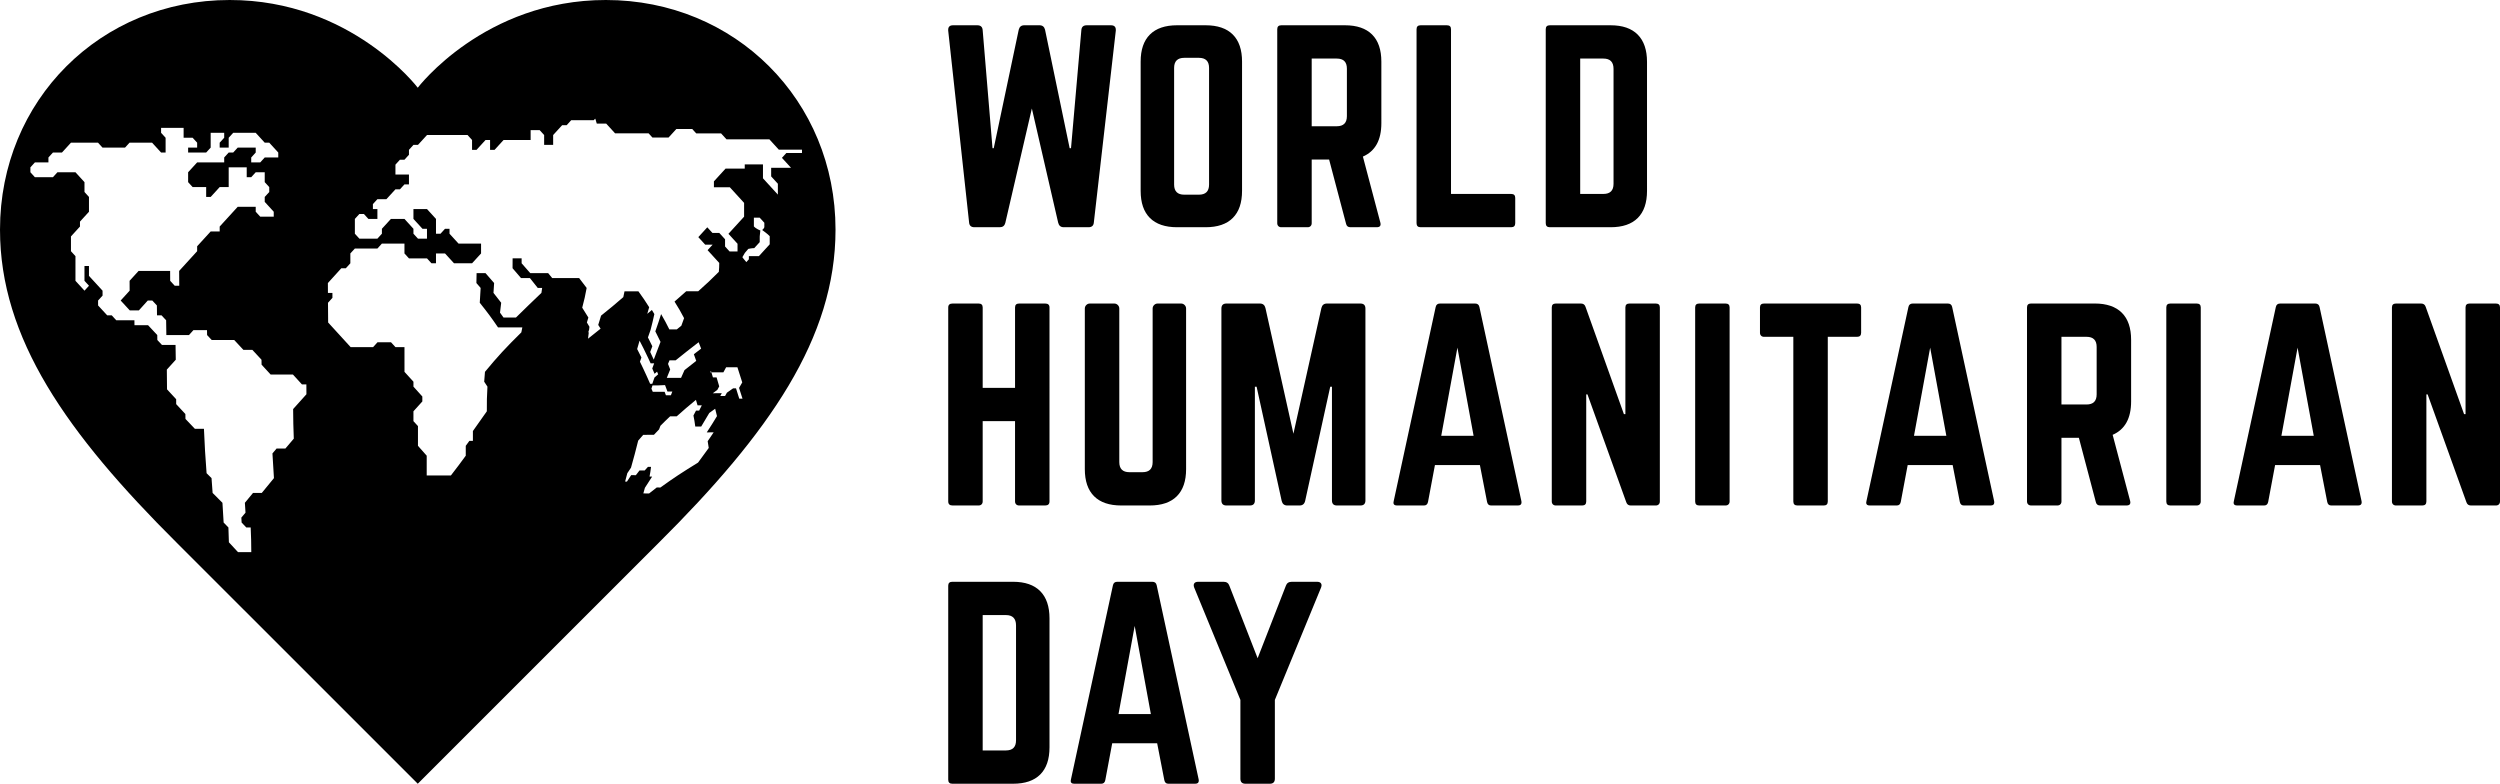 <?xml version="1.0" encoding="UTF-8"?><svg id="english" xmlns="http://www.w3.org/2000/svg" viewBox="0 0 499.992 156.745"><defs><style>.cls-1{fill:none;}</style></defs><polygon class="cls-1" points="459.509 69.532 456.273 87.163 462.745 87.163 459.509 69.532"/><polygon class="cls-1" points="386.028 69.532 382.792 87.163 389.263 87.163 386.028 69.532"/><path class="cls-1" d="M419.324,78.878v-9.493c0-1.348-.676-2.022-2.025-2.022h-5.015v13.537h5.015c1.35,0,2.025-.674,2.025-2.021Z"/><path class="cls-1" d="M236.853,38.935h2.924c1.355,0,2.033-.674,2.033-2.022V13.587c0-1.348-.678-2.022-2.033-2.022h-2.924c-1.355,0-2.033,.675-2.033,2.022v23.326c0,1.349,.678,2.022,2.033,2.022Z"/><path class="cls-1" d="M203.202,148.065v-22.981c0-1.381-.675-2.071-2.025-2.071h-4.644v27.074h4.644c1.35,0,2.025-.674,2.025-2.021Z"/><path class="cls-1" d="M322.704,36.765V13.784c0-1.381-.676-2.071-2.026-2.071h-4.643v27.074h4.643c1.351,0,2.026-.674,2.026-2.021Z"/><polygon class="cls-1" points="291.479 69.532 288.243 87.163 294.715 87.163 291.479 69.532"/><path class="cls-1" d="M269.376,23.228V13.734c0-1.348-.676-2.021-2.025-2.021h-5.015v13.537h5.015c1.35,0,2.025-.674,2.025-2.021Z"/><polygon class="cls-1" points="223.698 142.813 230.169 142.813 226.933 125.182 223.698 142.813"/><path d="M121.168,0c-24.317,0-37.617,17.546-37.617,17.546,0,0-13.3-17.546-37.617-17.546C20.08,0,0,20.078,0,45.925c0,21.685,13.247,40.656,35.463,62.739l48.088,48.081,48.088-48.081c22.216-22.083,35.463-41.055,35.463-62.739C167.102,20.078,147.022,0,121.168,0ZM58.758,87.731c-.676,.789-1.012,1.184-1.679,1.973h-1.765c-.331,.394-.497,.591-.826,.985,.11,1.973,.175,2.96,.3,4.934-.974,1.184-1.458,1.777-2.431,2.961h-1.753c-.65,.789-.975,1.184-1.63,1.973,.053,.79,.079,1.185,.126,1.976-.331,.395-.496,.592-.83,.987,.022,.395,.032,.592,.052,.987,.375,.393,.561,.59,.932,.984h.881c.085,1.975,.115,2.962,.122,4.937h-2.659c-.716-.789-1.079-1.184-1.821-1.973-.024-1.186-.044-1.778-.096-2.963-.38-.394-.571-.59-.956-.984-.079-1.579-.13-2.369-.237-3.949-.783-.789-1.177-1.184-1.967-1.973-.085-1.184-.129-1.776-.216-2.961-.396-.394-.594-.591-.99-.985-.255-3.553-.391-5.329-.527-8.882h-1.816c-.757-.789-1.133-1.183-1.879-1.972-.009-.393-.013-.589-.019-.982-.741-.791-1.106-1.187-1.838-1.978-.001-.393-.002-.589-.003-.982-.73-.79-1.097-1.185-1.829-1.976-.011-1.579-.02-2.368-.038-3.948,.717-.79,1.074-1.184,1.788-1.974-.017-1.184-.026-1.776-.045-2.961h-2.72c-.369-.394-.553-.591-.922-.985-.005-.395-.008-.593-.014-.988-.738-.789-1.106-1.184-1.842-1.973h-2.716c-.004-.393-.006-.59-.01-.982h-3.631c-.363-.396-.545-.594-.908-.991h-.908c-.728-.788-1.092-1.183-1.818-1.971-.002-.396-.003-.594-.005-.989,.36-.395,.54-.593,.9-.988-.002-.393-.003-.589-.004-.982-1.089-1.185-1.633-1.777-2.717-2.962-.001-.789-.001-1.184-0-1.973h-.899c-.001,1.185-.001,1.777,.001,2.962,.36,.394,.54,.591,.901,.985-.359,.395-.538,.593-.897,.988-.724-.789-1.085-1.184-1.807-1.973-.002-1.972,.001-2.958,.001-4.93-.361-.396-.541-.595-.901-.991v-2.958c.721-.79,1.081-1.184,1.802-1.974v-.986c.72-.79,1.08-1.185,1.8-1.974v-2.959c-.359-.395-.539-.593-.898-.988v-1.973c-.721-.79-1.081-1.186-1.802-1.976h-3.607c-.361,.396-.541,.594-.901,.991h-3.607c-.36-.396-.541-.595-.901-.991v-.985c.36-.395,.541-.592,.901-.987h2.706v-.985c.36-.396,.541-.594,.901-.989h1.805c.721-.789,1.081-1.183,1.802-1.971h5.407c.361,.395,.541,.593,.902,.988h4.501c.362-.395,.542-.593,.904-.988h4.507c.721,.789,1.081,1.183,1.802,1.971h.904v-2.955c-.362-.395-.542-.593-.904-.988v-.988h4.506v1.976h1.802c.361,.393,.542,.59,.903,.984v.988h-1.804v.983h3.609c.36-.394,.54-.59,.9-.983v-2.959h2.705v.988c-.361,.393-.542,.59-.903,.984v.988h1.802v-1.972c.36-.395,.54-.593,.9-.988h4.505c.721,.789,1.081,1.183,1.802,1.971h.905c.721,.789,1.081,1.183,1.802,1.971v.989h-2.707c-.359,.394-.538,.591-.897,.985h-1.805v-.985c.36-.396,.54-.594,.9-.989v-.983h-3.602c-.361,.393-.541,.59-.902,.983h-.9c-.36,.396-.54,.594-.9,.989v.985h-5.41c-.722,.789-1.082,1.183-1.804,1.971v1.976c.36,.395,.541,.593,.901,.988h2.708v1.973h.9c.721-.789,1.081-1.184,1.802-1.973h1.802v-3.948h3.605v1.976h.9c.36-.396,.54-.595,.9-.991h1.802v1.976c.362,.395,.543,.593,.905,.988v.985c-.362,.395-.543,.593-.905,.988v.983c.721,.791,1.081,1.186,1.802,1.976v.986h-2.7c-.362-.394-.543-.592-.905-.986v-.987h-3.602c-1.442,1.579-2.163,2.368-3.605,3.947v.986h-1.802c-1.082,1.184-1.623,1.776-2.705,2.959v.987c-1.442,1.578-2.165,2.367-3.6,3.946,.005,1.184,.01,1.777,.021,2.961h-.906c-.363-.394-.545-.591-.907-.985-.006-.79-.008-1.185-.011-1.976h-6.309c-.72,.79-1.08,1.186-1.799,1.976,.003,.789,.006,1.184,.011,1.973-.717,.788-1.076,1.182-1.794,1.97,.729,.791,1.093,1.186,1.824,1.977h1.812c.714-.791,1.071-1.187,1.785-1.977h.906c.366,.396,.549,.594,.915,.989,.009,.789,.014,1.183,.024,1.971h.905c.368,.396,.553,.594,.921,.991,.017,1.182,.026,1.773,.044,2.955h4.527c.355-.394,.533-.591,.887-.985h2.715c.007,.394,.011,.591,.019,.985,.368,.395,.552,.593,.921,.988h4.505c.736,.79,1.104,1.184,1.837,1.974h1.792c.732,.789,1.098,1.183,1.827,1.971,.006,.395,.009,.593,.015,.988,.727,.789,1.09,1.184,1.814,1.973h4.458c.722,.789,1.082,1.184,1.801,1.973h.887c.005,.79,.007,1.184,.011,1.974-1.062,1.185-1.598,1.777-2.659,2.961,.013,2.367,.046,3.55,.133,5.917Zm83.969-1.259c-.466,.705-.705,1.06-1.193,1.77,.08,.537,.121,.806,.212,1.346-.828,1.167-1.256,1.754-2.136,2.928-3.239,2.001-4.789,3.003-7.531,4.985-.307-.002-.453-.004-.733-.006-.631,.481-.938,.721-1.53,1.2-.509-.006-.735-.009-1.15-.014,.131-.447,.194-.671,.312-1.119,.589-.897,.879-1.347,1.45-2.247-.216-.002-.32-.002-.523-.004,.149-.775,.211-1.163,.299-1.937-.253-.001-.376-.002-.618-.003-.266,.29-.397,.435-.652,.724-.424-.003-.627-.004-1.033-.008-.3,.379-.446,.569-.728,.948-.373-.004-.557-.006-.94-.009-.351,.516-.519,.774-.842,1.29-.145-.002-.219-.003-.37-.005,.179-.668,.267-1.002,.441-1.671,.286-.442,.433-.663,.737-1.106,.612-2.167,.903-3.251,1.437-5.407,.392-.464,.594-.696,1.007-1.16,.862-.001,1.284-.002,2.14-.004,.402-.435,.609-.652,1.03-1.086,.11-.289,.165-.433,.273-.72,.748-.761,1.138-1.14,1.941-1.894,.523-.001,.787-.001,1.32-.002,1.474-1.312,2.223-1.962,3.84-3.289,.129,.437,.193,.656,.321,1.093h.852c-.203,.429-.308,.639-.53,1.058-.254,0-.38,0-.631,0-.201,.39-.304,.586-.512,.979,.179,.875,.249,1.315,.366,2.201,.467-.001,.705-.001,1.193-.002,.67-1.091,.993-1.632,1.608-2.704,.469-.341,.704-.511,1.177-.849,.154,.587,.225,.882,.365,1.474-.776,1.287-1.186,1.939-2.042,3.252,.535-.001,.809-.001,1.375-.002Zm-11.815-11.714c.198-.171,.297-.257,.497-.428,.09,.213,.134,.32,.222,.533-.297,.256-.444,.384-.736,.639-.182,.506-.27,.759-.441,1.264-.17,0-.255,0-.425,0-.553-1.265-.838-1.897-1.436-3.161-.239-.505-.36-.758-.608-1.263,.117-.337,.176-.505,.295-.843-.332-.677-.502-1.016-.852-1.694,.193-.669,.29-1.003,.482-1.672,.321,.61,.477,.915,.782,1.525,.371,.744,.551,1.115,.9,1.859,.216,.461,.323,.692,.531,1.153,.283,0,.424-0,.706-0-.154,.409-.23,.613-.38,1.022,.187,.426,.279,.639,.461,1.065Zm2.691-1.976c.118-.289,.177-.433,.296-.721,.494-0,.741-0,1.235-.001,1.792-1.448,2.722-2.171,4.592-3.617,.205,.513,.304,.769,.496,1.282-.585,.448-.875,.672-1.453,1.12,.195,.532,.29,.798,.474,1.331-.956,.74-1.427,1.11-2.349,1.85-.278,.618-.416,.927-.686,1.546-.459,0-.688,0-1.146,.001-.683,0-1.024,0-1.706,.001,.266-.673,.402-1.009,.679-1.682-.17-.443-.256-.665-.433-1.109Zm-.115,5.526c.389-0,.584-0,.974-0-.116,.296-.172,.444-.284,.74-.4,0-.6,0-.999,0-.103-.277-.155-.416-.26-.693-.946,0-1.418,0-2.369,.001-.106-.25-.16-.375-.268-.625,.084-.259,.126-.389,.213-.648,.41-0,.614-0,1.021-.001,.596-.026,.893-.039,1.489-.064,.196,.516,.292,.774,.482,1.29Zm14.363,1.427c-.097-.302-.145-.453-.24-.754-.167-.528-.249-.792-.412-1.319h-.576c-.504,.35-.753,.524-1.245,.874-.146,.263-.219,.394-.363,.656-.387,0-.579,0-.959,0,.118-.219,.177-.329,.297-.548-.729,0-1.087,0-1.792,.001,.359-.27,.54-.405,.906-.675,.149-.279,.224-.419,.375-.698-.209-.717-.314-1.075-.528-1.791-.294,0-.44,0-.73,0-.122-.407-.183-.61-.308-1.017-.096,0-.144,0-.239,0l.15-.291c.036,.116,.054,.174,.09,.291,.946-0,1.424-.001,2.398-.001,.218-.403,.328-.604,.546-1.007l2.261-.001c.391,1.209,.579,1.814,.966,3.026-.256,.44-.384,.66-.638,1.1,.271,.861,.407,1.292,.691,2.154-.261,0-.391,0-.649,0Zm6.088-30.873l-.919,1.005c-.498,.546-.748,.818-1.246,1.364h-2.002v.63c-.204,.223-.306,.335-.51,.559-.418-.458-.789-.985-.789-.985l.5-.859,.684-.798s.674-.153,1.187-.153c.439-.48,.658-.72,1.097-1.2v-1.124l.122-1.205s-.822-.303-1.289-.814v-1.744h1.166l.925,1.013v.835c0,.268-.432,.617-.432,.617,0,0,1.076,.757,1.506,1.228v1.632Zm4.264-15.307h-3.975v1.724c.537,.588,.805,.882,1.342,1.469v2.174c-1.192-1.305-1.788-1.958-2.98-3.262v-2.783h-3.645v.848h-3.84c-.931,1.019-1.396,1.528-2.326,2.546v1.182h3.186c.672,.735,1.007,1.103,1.679,1.838,.469,.513,.703,.77,1.172,1.283v2.76c-.727,.795-1.09,1.193-1.817,1.989-.525,.575-.788,.862-1.313,1.437,.727,.795,1.09,1.193,1.816,1.988v1.542h-1.589c-.362-.396-.543-.594-.905-.991v-1.448c-.464-.508-.696-.762-1.161-1.271h-1.368c-.41-.449-.615-.673-1.025-1.122-.718,.786-1.077,1.179-1.795,1.965,.553,.605,.829,.908,1.382,1.513h1.476c-.401,.438-.601,.658-1.002,1.096,.932,1.021,1.399,1.531,2.331,2.552,0,.713-.021,1.069-.083,1.782-1.545,1.552-2.38,2.328-4.114,3.879-.96,0-1.44,0-2.401,0-.918,.827-1.389,1.241-2.346,2.069,.836,1.326,1.214,1.988,1.911,3.313-.213,.608-.323,.913-.551,1.521-.362,.291-.543,.438-.905,.729-.596,0-.894,0-1.493,.001-.61-1.225-.937-1.838-1.647-3.063-.191,.618-.291,.928-.498,1.546-.255,.764-.388,1.146-.659,1.91,.436,.841,.643,1.262,1.041,2.104-.29,.762-.437,1.143-.729,1.905-.253,.66-.379,.99-.628,1.65-.275-.615-.416-.922-.707-1.536,.169-.457,.254-.685,.424-1.141-.34-.708-.515-1.061-.88-1.768,.211-.592,.315-.887,.52-1.479,.331-1.277,.49-1.915,.764-3.192-.194-.329-.293-.493-.494-.822-.367,.31-.551,.465-.922,.775,.158-.53,.234-.796,.379-1.326-.799-1.268-1.226-1.902-2.148-3.171-.574,0-.862,0-1.439,0-.537,0-.806,0-1.346,0-.088,.461-.136,.692-.239,1.153-1.7,1.48-2.596,2.22-4.447,3.701-.221,.745-.337,1.117-.571,1.861,.192,.298,.287,.447,.476,.746-1.02,.803-1.536,1.205-2.515,2.008,.061-.509,.092-.763,.153-1.272h-.108c.069-.218,.104-.327,.172-.544,.027-.227,.04-.341,.066-.568-.203-.345-.305-.517-.51-.861,.12-.395,.179-.592,.296-.986-.482-.789-.726-1.184-1.23-1.973,.414-1.579,.603-2.369,.887-3.948-.578-.789-.877-1.183-1.501-1.971h-5.384c-.317-.394-.479-.591-.809-.985h-3.579c-.669-.79-1.016-1.185-1.733-1.976,.002-.394,0-.591,0-.985h-1.802c0,.789,.006,1.184-.011,1.973,.701,.789,1.041,1.184,1.697,1.973h1.78c.649,.789,.961,1.183,1.562,1.971h.88c-.054,.396-.083,.594-.145,.99-2.056,1.973-3.102,2.959-5.094,4.932h-2.485c-.276-.393-.416-.589-.702-.982,.1-.79,.148-1.185,.236-1.976-.596-.79-.904-1.185-1.542-1.974,.06-.789,.086-1.184,.127-1.973-.668-.789-1.012-1.184-1.716-1.973h-1.789c-.007,.789-.015,1.184-.039,1.973,.344,.394,.513,.59,.849,.984-.054,1.186-.091,1.778-.175,2.964,1.582,1.972,2.311,2.958,3.654,4.931h4.858c-.078,.395-.118,.593-.197,.988-3.2,3.158-4.662,4.738-7.275,7.896-.069,.789-.101,1.183-.154,1.971,.261,.394,.39,.591,.649,.985-.121,1.973-.122,2.96-.122,4.934-1.101,1.578-1.655,2.368-2.786,3.946v1.974h-.712c-.285,.394-.429,.591-.717,.985v1.976c-1.156,1.578-1.745,2.368-2.968,3.946h-4.842v-3.946c-.685-.79-1.034-1.185-1.749-1.976v-3.946c-.359-.396-.542-.594-.905-.989,0-.788,0-1.182,.001-1.97,.723-.789,1.087-1.184,1.781-1.973-.002-.395-.003-.592-.004-.988-.698-.789-1.054-1.184-1.776-1.973v-.985c-.718-.789-1.076-1.183-1.792-1.971-0-1.975-.001-2.963-.002-4.938h-1.797c-.361-.394-.541-.59-.901-.983h-2.691c-.357,.393-.535,.59-.892,.983h-4.478c-1.798-1.973-2.699-2.959-4.507-4.932-.013-1.578-.02-2.367-.031-3.944,.356-.395,.534-.592,.89-.987-.002-.395-.003-.593-.005-.988h-.897c-.005-.789-.006-1.184-.01-1.973,1.073-1.184,1.612-1.777,2.69-2.961h.905c.36-.395,.54-.593,.9-.988,.001-.789,0-1.183,0-1.971,.362-.393,.542-.589,.904-.982h4.507c.36-.396,.54-.594,.9-.989h4.51v1.972c.36,.395,.541,.592,.901,.986h3.605c.36,.394,.535,.591,.9,.985h.901c-.012-.789-0-1.183-0-1.971h1.804c.721,.789,1.067,1.183,1.804,1.971h3.605c.707-.789,1.081-1.183,1.802-1.971v-1.972h-4.507c-.721-.789-1.081-1.184-1.802-1.973v-.988h-.901c-.361,.396-.541,.593-.901,.988h-.903v-2.961c-.72-.789-1.081-1.184-1.801-1.973h-2.709v1.973c.722,.789,1.084,1.184,1.806,1.973h.902v1.973h-1.804c-.362-.394-.543-.591-.905-.985v-.988c-.719-.789-1.078-1.184-1.797-1.973h-2.706c-.722,.789-1.082,1.184-1.804,1.973v.988c-.36,.394-.54,.591-.9,.985h-3.606c-.361-.394-.541-.591-.901-.985v-2.961c.36-.394,.541-.591,.901-.985h.902c.36,.394,.541,.591,.901,.985h1.802v-1.973h-.9v-.985c.36-.395,.54-.593,.9-.988h1.801c.723-.789,1.084-1.184,1.806-1.973h.9c.361-.395,.541-.593,.903-.988h.901v-1.972h-2.703v-1.974c.36-.395,.54-.592,.9-.987h.903c.36-.396,.541-.594,.901-.99v-.984c.358-.396,.538-.594,.896-.989h.905c.722-.789,1.082-1.184,1.804-1.973h8.112c.36,.396,.541,.594,.901,.989v1.973h.9c.72-.789,1.08-1.184,1.8-1.973h.905v1.973h.9c.72-.789,1.081-1.184,1.801-1.973h5.41v-1.973h1.802c.36,.393,.54,.59,.9,.983v1.973h1.802v-1.973c.722-.788,1.083-1.182,1.805-1.97h.903c.36-.397,.54-.595,.9-.992h4.51l.291-.315s.13,.239,.316,.992h1.884c.713,.78,1.069,1.17,1.782,1.951h6.702c.306,.335,.459,.502,.764,.837h3.224c.626-.685,.939-1.028,1.565-1.713h3.164c.322,.353,.484,.529,.806,.882h4.966c.435,.476,.653,.714,1.087,1.19h8.576c.754,.826,1.132,1.239,1.886,2.064h4.636v.674h-3.131c-.352,.385-.528,.578-.88,.963,.728,.797,1.092,1.195,1.819,1.992Z"/><path d="M447.43,101.094h5.409c.428,0,.691-.238,.79-.715l1.384-7.373h8.991l1.433,7.373c.099,.477,.362,.715,.791,.715h5.385c.477,0,.716-.205,.716-.616,0-.082-.008-.164-.024-.247l-8.399-38.836c-.099-.46-.388-.69-.864-.69h-7.016c-.477,0-.766,.23-.864,.69l-8.398,38.836c-.033,.115-.05,.223-.05,.32,0,.362,.238,.543,.717,.543Zm12.079-31.562l3.235,17.631h-6.472l3.236-17.631Z"/><path d="M244.277,61.716v38.368c0,.674,.337,1.011,1.013,1.011h4.669c.675,0,1.013-.337,1.013-1.011v-22.735h.346l5.015,22.834c.148,.608,.519,.912,1.111,.912h2.47c.593,0,.964-.304,1.111-.912l5.015-22.834h.346v22.735c0,.674,.335,1.011,1.006,1.011h4.683c.671,0,1.006-.337,1.006-1.011V61.716c0-.674-.337-1.011-1.011-1.011h-6.683c-.593,0-.962,.296-1.11,.888l-5.597,25.15-5.598-25.15c-.148-.592-.518-.888-1.11-.888h-6.683c-.674,0-1.011,.337-1.011,1.011Z"/><path d="M279.4,101.094h5.409c.428,0,.691-.238,.79-.715l1.384-7.373h8.991l1.433,7.373c.099,.477,.362,.715,.791,.715h5.385c.478,0,.716-.205,.716-.616,0-.082-.008-.164-.024-.247l-8.398-38.836c-.099-.46-.388-.69-.864-.69h-7.016c-.478,0-.766,.23-.864,.69l-8.398,38.836c-.033,.115-.05,.223-.05,.32,0,.362,.238,.543,.717,.543Zm12.079-31.562l3.235,17.631h-6.472l3.236-17.631Z"/><path d="M256.259,45.445h5.261c.247,0,.445-.074,.593-.222,.148-.148,.223-.346,.223-.592v-12.724h3.483l3.384,12.822c.099,.477,.388,.715,.867,.715h5.28c.628,0,.867-.305,.72-.912l-3.496-13.217c2.462-1.069,3.693-3.296,3.693-6.683V12.329c0-2.384-.618-4.191-1.854-5.425-1.237-1.232-3.05-1.85-5.44-1.85h-12.712c-.544,0-.816,.264-.816,.789V44.632c0,.246,.074,.443,.223,.592,.147,.147,.346,.222,.593,.222Zm6.076-33.732h5.015c1.35,0,2.025,.674,2.025,2.021v9.494c0,1.348-.676,2.021-2.025,2.021h-5.015V11.713Z"/><path d="M284.121,45.445h18.105c.544,0,.815-.271,.815-.813v-5.056c0-.525-.272-.789-.815-.789h-12.029V5.844c0-.525-.271-.789-.815-.789h-5.261c-.544,0-.815,.264-.815,.789V44.632c0,.542,.271,.813,.815,.813Z"/><path d="M235.422,45.445h5.689c2.391,0,4.203-.616,5.44-1.85,1.236-1.232,1.855-3.041,1.855-5.425V12.329c0-2.384-.619-4.191-1.855-5.425-1.236-1.232-3.049-1.85-5.44-1.85h-5.689c-2.391,0-4.205,.617-5.441,1.85-1.237,1.233-1.855,3.041-1.855,5.425v25.842c0,2.384,.618,4.192,1.855,5.425,1.236,1.233,3.05,1.85,5.441,1.85Zm-.602-31.858c0-1.348,.678-2.022,2.033-2.022h2.924c1.355,0,2.033,.675,2.033,2.022v23.326c0,1.349-.678,2.022-2.033,2.022h-2.924c-1.355,0-2.033-.674-2.033-2.022V13.587Z"/><path d="M194.884,45.445h5.063c.593,0,.963-.288,1.111-.863l5.31-22.883,5.261,22.834c.148,.607,.519,.912,1.111,.912h4.964c.659,0,1.013-.32,1.062-.962l4.394-38.368v-.147c0-.608-.324-.913-.974-.913h-4.844c-.666,0-1.024,.321-1.074,.962l-2.068,23.623h-.271l-4.924-23.697c-.148-.592-.518-.888-1.111-.888h-3.039c-.593,0-.963,.296-1.111,.888l-4.998,23.697h-.246l-1.97-23.623c-.05-.641-.406-.962-1.07-.962h-4.852c-.647,0-.97,.305-.97,.913v.147l4.18,38.368c.049,.642,.403,.962,1.062,.962Z"/><path d="M190.506,101.094h5.212c.247,0,.444-.074,.593-.222,.148-.148,.222-.346,.222-.592v-16.053h6.472v16.053c0,.246,.074,.443,.223,.592,.148,.147,.346,.222,.593,.222h5.212c.576,0,.864-.271,.864-.813V61.494c0-.526-.288-.789-.864-.789h-5.212c-.543,0-.815,.263-.815,.789v16.077h-6.472v-16.077c0-.526-.272-.789-.815-.789h-5.212c-.577,0-.865,.263-.865,.789v38.787c0,.542,.288,.813,.865,.813Z"/><path d="M309.958,45.445h12.152c2.388,0,4.199-.616,5.435-1.85,1.235-1.232,1.853-3.041,1.853-5.425V12.379c0-2.384-.617-4.2-1.853-5.45-1.235-1.249-3.047-1.874-5.435-1.874h-12.152c-.544,0-.815,.264-.815,.789V44.632c0,.542,.271,.813,.815,.813Zm6.076-33.732h4.643c1.351,0,2.026,.69,2.026,2.071v22.981c0,1.348-.676,2.021-2.026,2.021h-4.643V11.713Z"/><path d="M217.972,60.705c-.28,0-.518,.099-.716,.296s-.296,.436-.296,.715v32.104c0,2.384,.618,4.192,1.852,5.425,1.235,1.233,3.046,1.85,5.435,1.85h5.681c2.388,0,4.199-.616,5.434-1.85,1.235-1.232,1.853-3.041,1.853-5.425V61.716c0-.279-.099-.518-.296-.715-.197-.197-.436-.296-.716-.296h-4.668c-.28,0-.519,.099-.716,.296-.198,.197-.296,.436-.296,.715v30.699c0,1.348-.675,2.021-2.025,2.021h-2.619c-1.35,0-2.025-.674-2.025-2.021v-30.699c0-.279-.099-.518-.296-.715-.198-.197-.437-.296-.716-.296h-4.866Z"/><path d="M190.456,156.745h12.153c2.388,0,4.199-.616,5.434-1.85,1.235-1.232,1.853-3.041,1.853-5.425v-25.792c0-2.384-.617-4.2-1.853-5.449-1.235-1.25-3.046-1.875-5.434-1.875h-12.153c-.543,0-.815,.264-.815,.789v38.788c0,.542,.271,.813,.815,.813Zm6.077-33.732h4.644c1.35,0,2.025,.69,2.025,2.071v22.981c0,1.348-.675,2.021-2.025,2.021h-4.644v-27.074Z"/><path d="M479.194,101.094h5.261c.544,0,.815-.271,.815-.813v-21.403h.247l7.756,21.551c.148,.444,.445,.666,.89,.666h5.015c.247,0,.444-.074,.593-.222,.148-.148,.222-.346,.222-.592V61.494c0-.526-.272-.789-.815-.789h-5.262c-.543,0-.815,.263-.815,.789v21.329h-.296l-7.683-21.478c-.148-.427-.453-.641-.914-.641h-5.014c-.544,0-.815,.263-.815,.789v38.787c0,.246,.074,.443,.223,.592,.148,.147,.346,.222,.593,.222Z"/><path d="M434.068,101.094h5.261c.247,0,.445-.074,.593-.222,.148-.148,.223-.346,.223-.592V61.494c0-.526-.271-.789-.815-.789h-5.261c-.544,0-.815,.263-.815,.789v38.787c0,.542,.271,.813,.815,.813Z"/><path d="M263.391,116.354h-5.034c-.609,0-1.004,.264-1.185,.789l-5.651,14.5-5.651-14.5c-.181-.525-.567-.789-1.159-.789h-5.059c-.379,0-.643,.1-.79,.297-.083,.114-.123,.246-.123,.395,0,.131,.033,.287,.098,.468l9.239,22.464v15.757c0,.674,.338,1.011,1.016,1.011h4.859c.678,0,1.017-.337,1.017-1.011v-15.757l9.238-22.464c.065-.181,.099-.337,.099-.468,0-.148-.041-.28-.124-.395-.147-.197-.411-.297-.789-.297Z"/><path d="M325.071,61.494v21.329h-.296l-7.683-21.478c-.148-.427-.453-.641-.914-.641h-5.014c-.544,0-.815,.263-.815,.789v38.787c0,.246,.074,.443,.223,.592,.148,.147,.346,.222,.593,.222h5.261c.544,0,.815-.271,.815-.813v-21.403h.247l7.756,21.551c.148,.444,.445,.666,.89,.666h5.015c.247,0,.444-.074,.593-.222,.148-.148,.222-.346,.222-.592V61.494c0-.526-.272-.789-.815-.789h-5.262c-.543,0-.815,.263-.815,.789Z"/><path d="M230.466,116.354h-7.015c-.478,0-.766,.23-.865,.691l-8.398,38.836c-.033,.115-.049,.223-.049,.32,0,.362,.239,.543,.716,.543h5.41c.428,0,.692-.238,.791-.715l1.383-7.373h8.991l1.433,7.373c.099,.477,.362,.715,.791,.715h5.385c.478,0,.717-.205,.717-.616,0-.082-.009-.164-.025-.247l-8.398-38.836c-.099-.461-.387-.691-.865-.691Zm-6.768,26.459l3.236-17.631,3.236,17.631h-6.472Z"/><path d="M373.949,101.094h5.409c.428,0,.691-.238,.79-.715l1.384-7.373h8.991l1.433,7.373c.099,.477,.362,.715,.791,.715h5.385c.478,0,.716-.205,.716-.616,0-.082-.008-.164-.024-.247l-8.398-38.836c-.099-.46-.388-.69-.864-.69h-7.016c-.477,0-.766,.23-.864,.69l-8.398,38.836c-.033,.115-.05,.223-.05,.32,0,.362,.238,.543,.717,.543Zm12.079-31.562l3.235,17.631h-6.472l3.236-17.631Z"/><path d="M339.841,101.094h5.261c.247,0,.445-.074,.593-.222,.148-.148,.223-.346,.223-.592V61.494c0-.526-.272-.789-.815-.789h-5.261c-.544,0-.815,.263-.815,.789v38.787c0,.542,.271,.813,.815,.813Z"/><path d="M352.803,67.362h5.857v32.919c0,.542,.273,.813,.818,.813h5.28c.528,0,.793-.271,.793-.813v-32.919h5.857c.541,0,.812-.271,.812-.813v-5.055c0-.526-.271-.789-.813-.789h-18.603c-.543,0-.814,.263-.814,.789v5.055c0,.246,.074,.443,.222,.592,.147,.147,.345,.222,.591,.222Z"/><path d="M406.208,101.094h5.261c.247,0,.445-.074,.593-.222,.148-.148,.223-.346,.223-.592v-12.724h3.483l3.384,12.822c.099,.477,.388,.715,.867,.715h5.28c.628,0,.867-.304,.72-.912l-3.496-13.217c2.462-1.068,3.693-3.296,3.693-6.683v-12.305c0-2.383-.618-4.191-1.854-5.425-1.237-1.232-3.05-1.849-5.44-1.849h-12.712c-.544,0-.816,.263-.816,.789v38.787c0,.246,.074,.443,.223,.592,.148,.147,.346,.222,.593,.222Zm6.076-33.732h5.015c1.35,0,2.025,.675,2.025,2.022v9.493c0,1.348-.676,2.021-2.025,2.021h-5.015v-13.537Z"/></svg>